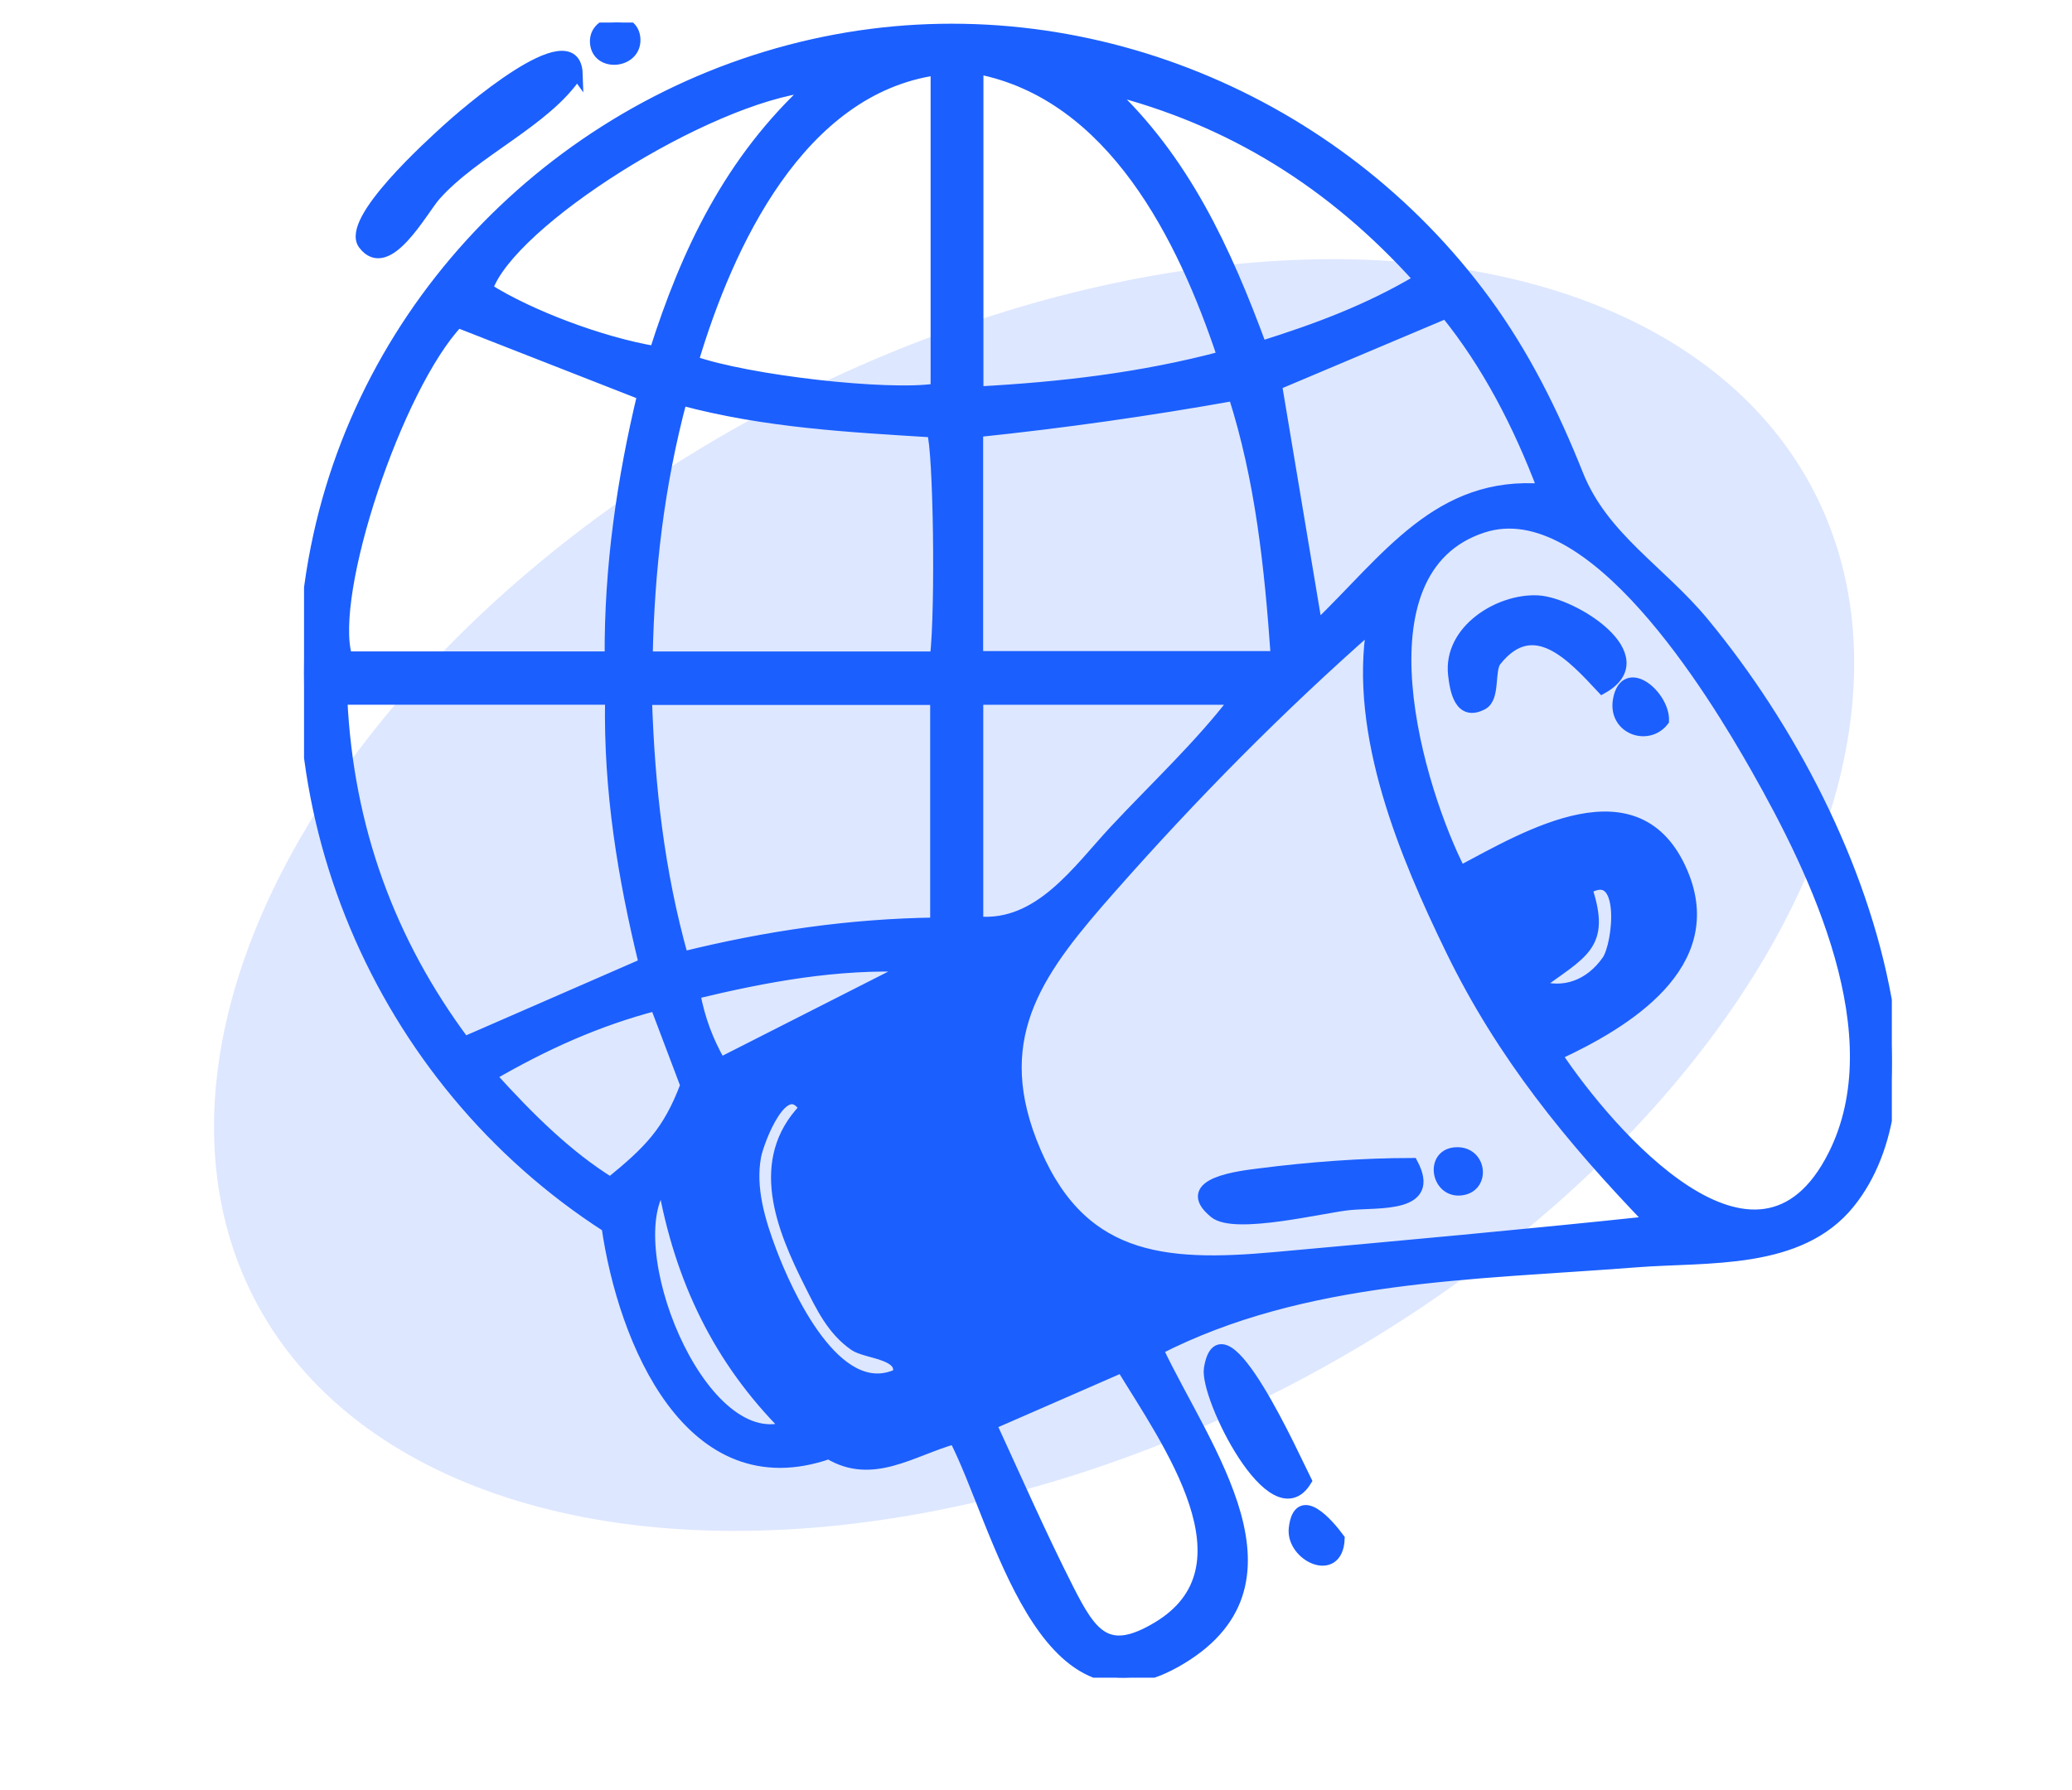 <svg width="184" height="159" viewBox="0 0 184 159" fill="none" xmlns="http://www.w3.org/2000/svg">
<ellipse cx="91.832" cy="79.492" rx="49.109" ry="77.98" transform="rotate(62.592 91.832 79.492)" fill="#DDE7FF"/>
<g clip-path="url(#clip0_51_7515)">
<path d="M102.795 119.842C107.001 128.767 116.492 140.831 104.369 147.618C92.542 154.241 88.666 135.269 84.775 127.751C80.997 128.8 77.472 131.435 73.604 129.081C61.268 133.383 55.379 119.093 53.918 108.962C33.603 95.899 23.124 71.197 28.318 47.568C33.263 25.084 51.744 7.731 74.248 3.55C96.177 -0.525 118.743 8.842 131.873 26.754C135.364 31.52 137.927 36.702 140.108 42.17C142.345 47.773 147.466 50.697 151.291 55.335C158.977 64.654 165.317 76.799 167.484 88.74C168.556 94.646 168.172 101.955 164.219 106.849C159.786 112.339 151.642 111.564 145.302 112.057C130.862 113.187 115.8 113.172 102.791 119.846L102.795 119.842ZM121.869 55.55C113.626 62.794 105.906 70.619 98.651 78.846C92.443 85.885 87.828 91.74 91.579 101.403C95.69 111.995 103.19 112.613 113.271 111.695C124.387 110.687 135.5 109.682 146.598 108.501C139.479 101.111 133.417 93.699 128.897 84.412C124.753 75.9 120.273 65.192 121.869 55.55ZM138.209 93.684C142.828 100.614 156.064 116.041 162.832 102.602C168.205 91.93 161.309 77.607 155.954 68.181C152.158 61.5 141.364 43.672 131.686 46.815C119.991 50.613 126.031 70.301 129.676 77.395C135.646 74.223 145.456 68.305 149.38 77.494C152.887 85.695 144.314 90.863 138.209 93.688V93.684ZM54.233 62.089H30.346C30.887 73.579 34.617 83.689 41.239 92.566C46.645 90.209 51.879 87.924 57.227 85.593C55.36 77.947 54.079 70.217 54.233 62.089ZM40.657 28.614C35.273 34.29 29.098 52.754 30.781 58.353H54.196C54.145 50.309 55.298 42.51 57.092 35.047C51.495 32.858 46.107 30.745 40.657 28.611V28.614ZM86.81 58.324H113.348C112.788 50.346 111.971 42.587 109.574 35.102C101.979 36.458 94.482 37.521 86.806 38.322V58.324H86.81ZM83.084 58.361C83.585 53.946 83.38 40.01 82.809 38.347C75.386 37.883 67.93 37.499 60.511 35.504C58.486 43.091 57.611 50.638 57.462 58.357H83.084V58.361ZM60.624 85.015C68.164 83.151 75.522 82.091 83.102 81.989V62.111H57.399C57.652 69.895 58.49 77.406 60.624 85.015ZM83.142 34.561V6.185C71.008 7.921 64.628 21.685 61.524 32.101C66.426 33.826 78.838 35.233 83.142 34.561ZM108.6 31.681C105.093 21.129 98.82 8.414 86.832 6.082V34.824C94.186 34.422 101.312 33.614 108.6 31.677V31.681ZM116.938 55.671C123.201 49.64 127.744 42.7 137.052 43.471C134.845 37.623 132.067 32.309 128.41 27.792C123.227 29.981 118.311 32.057 113.34 34.155C114.497 41.074 115.683 48.16 116.938 55.667V55.671ZM87.996 126.494C90.247 131.387 92.421 136.336 94.856 141.139C96.957 145.283 98.347 147.18 102.769 144.545C111.748 139.198 103.681 128.069 99.625 121.41C95.734 123.109 91.953 124.761 87.992 126.49L87.996 126.494ZM86.817 81.89C92.315 82.384 95.727 77.271 99.028 73.737C102.59 69.921 106.554 66.237 109.72 62.092H86.817V81.894V81.89ZM58.168 31.235C60.983 22.375 64.826 14.247 72.019 7.658C62.608 8.718 45.269 19.74 43.259 25.654C46.971 28.011 53.384 30.434 58.168 31.235ZM126.071 24.835C118.388 16.272 109.299 10.6 98.347 7.859C105.13 14.138 108.842 22.229 111.993 30.789C116.946 29.236 121.539 27.532 126.067 24.832L126.071 24.835ZM43.552 95.53C46.996 99.346 50.393 102.683 54.2 105.047C57.641 102.233 59.339 100.566 60.917 96.385C60.053 94.105 59.171 91.769 58.227 89.277C53.036 90.636 48.347 92.749 43.556 95.53H43.552ZM80.888 85.83C74.339 85.538 68.055 86.697 61.685 88.235C62.106 90.527 62.864 92.511 63.966 94.423C69.713 91.503 75.302 88.666 80.888 85.83ZM58.907 105.153C54.691 110.299 62.051 129.253 69.837 126.771C63.856 120.77 60.43 113.676 58.907 105.153ZM71.466 98.425C69.596 95.377 67.348 101.334 67.092 102.69C66.557 105.526 67.476 108.523 68.475 111.162C69.793 114.641 74.215 124.681 79.757 122.049C80.306 120.204 76.927 120.204 75.88 119.476C73.929 118.121 72.956 116.07 71.92 114.009C69.423 109.046 66.982 103.063 71.47 98.428L71.466 98.425ZM136.485 87.555C138.886 88.37 141.203 87.508 142.736 85.33C143.765 83.871 144.497 76.752 140.899 78.934C142.586 84.014 140.493 84.573 136.481 87.555H136.485Z" fill="#1B5FFF" stroke="#1B5FFF"/>
<path d="M51.243 6.565C48.49 10.764 42.143 13.399 38.644 17.354C37.465 18.688 34.394 24.477 32.297 21.688C30.734 19.609 38.248 12.851 39.68 11.539C40.924 10.395 51.078 1.481 51.246 6.569L51.243 6.565Z" fill="#1B5FFF" stroke="#1B5FFF"/>
<path d="M115.976 131.508C113.04 136.274 107.008 124.001 107.41 121.552C108.483 114.992 115.071 129.728 115.976 131.508Z" fill="#1B5FFF" stroke="#1B5FFF"/>
<path d="M118.911 136.658C118.783 140.17 114.661 138.174 114.947 135.729C115.346 132.33 117.945 135.346 118.911 136.658Z" fill="#1B5FFF" stroke="#1B5FFF"/>
<path d="M56.374 3.531C56.414 5.64 52.995 5.933 52.889 3.751C52.787 1.689 56.33 1.24 56.374 3.531Z" fill="#1B5FFF" stroke="#1B5FFF"/>
<path d="M125.419 103.344C127.502 107.262 122.48 106.721 119.848 106.973C117.513 107.196 109.662 109.17 107.861 107.701C104.621 105.055 110.288 104.466 111.887 104.261C116.309 103.695 120.972 103.344 125.419 103.344Z" fill="#1B5FFF" stroke="#1B5FFF"/>
<path d="M129.413 102.387C131.609 102.387 131.861 105.541 129.629 105.68C127.509 105.811 127.022 102.387 129.413 102.387Z" fill="#1B5FFF" stroke="#1B5FFF"/>
<path d="M142.286 61.117C139.651 58.295 136.206 54.461 132.843 58.671C132.173 59.508 132.762 61.957 131.638 62.549C129.632 63.602 129.252 61.288 129.094 59.925C128.644 55.967 133.139 53.204 136.55 53.376C139.709 53.533 147.272 58.321 142.286 61.117Z" fill="#1B5FFF" stroke="#1B5FFF"/>
<path d="M147.714 64C146.32 65.806 143.256 64.698 143.739 62.129C144.358 58.84 147.802 61.815 147.714 64Z" fill="#1B5FFF" stroke="#1B5FFF"/>
</g>
<defs>
<clipPath id="clip0_51_7515">
<rect width="141" height="147" fill="white" transform="translate(27 2)"/>
</clipPath>
</defs>
</svg>
